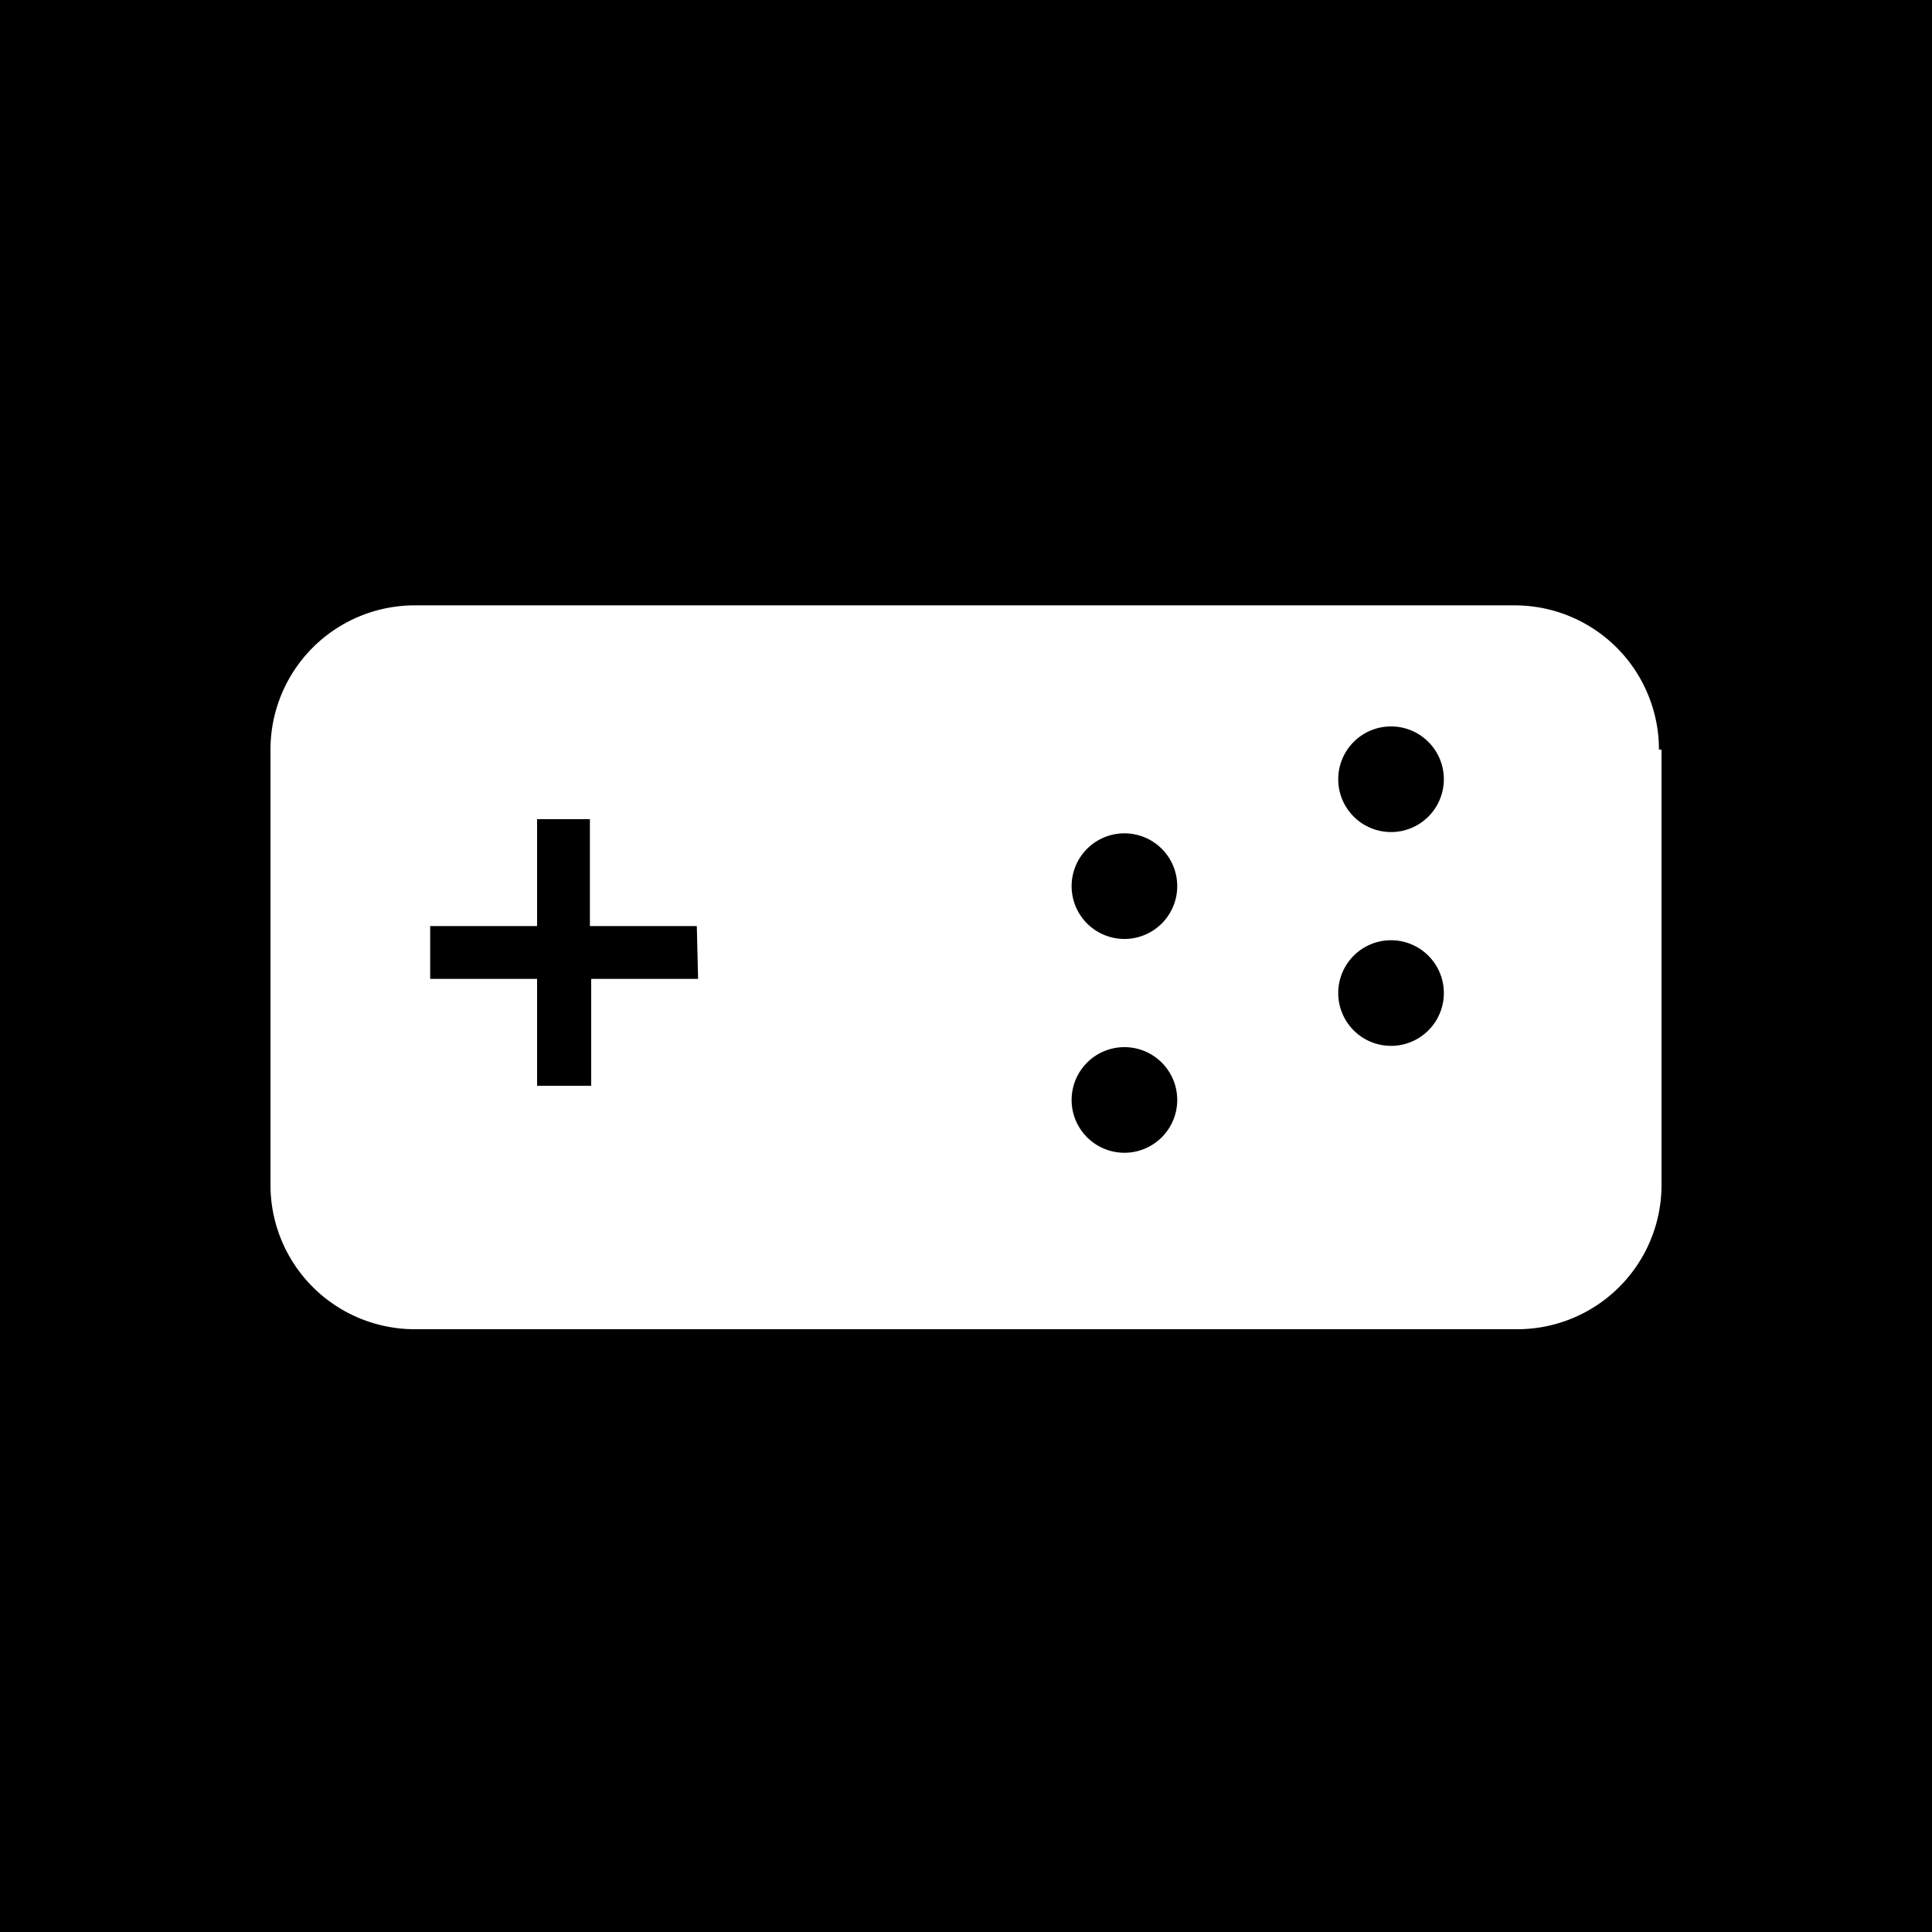 <svg id="Layer_1" data-name="Layer 1" xmlns="http://www.w3.org/2000/svg" viewBox="0 0 150 150">
  <defs>
    <style>
      .cls-1 {
        fill: #fff;
      }
    </style>
  </defs>
  <title>gd_icons</title>
  <rect width="150" height="150"/>
  <path class="cls-1" d="M49.9,48.2Zm0,0Zm0,0Zm0,0Zm0,0Z"/>
  <path class="cls-1" d="M128.8,58.2A11.2,11.2,0,0,0,117.6,47H32.2A11.2,11.2,0,0,0,21,58.2h0V92a11.2,11.2,0,0,0,11.2,11.2h85.6A11.2,11.2,0,0,0,129,92h0V58.2ZM54.2,76H45.9v8.3H41.7V76H33.4V71.9h8.3V63.6h4.1v8.3h8.3ZM87.3,89.5a4.1,4.1,0,1,1,4.1-4.1A4.1,4.1,0,0,1,87.3,89.5Zm0-16.6a4.1,4.1,0,1,1,4.1-4.1A4.1,4.1,0,0,1,87.3,72.9Zm20.7,8.3a4.1,4.1,0,1,1,4.1-4.1A4.1,4.1,0,0,1,108.1,81.2Zm0-16.6a4.1,4.1,0,1,1,4.1-4.1A4.1,4.1,0,0,1,108.1,64.6Z"/>
</svg>
